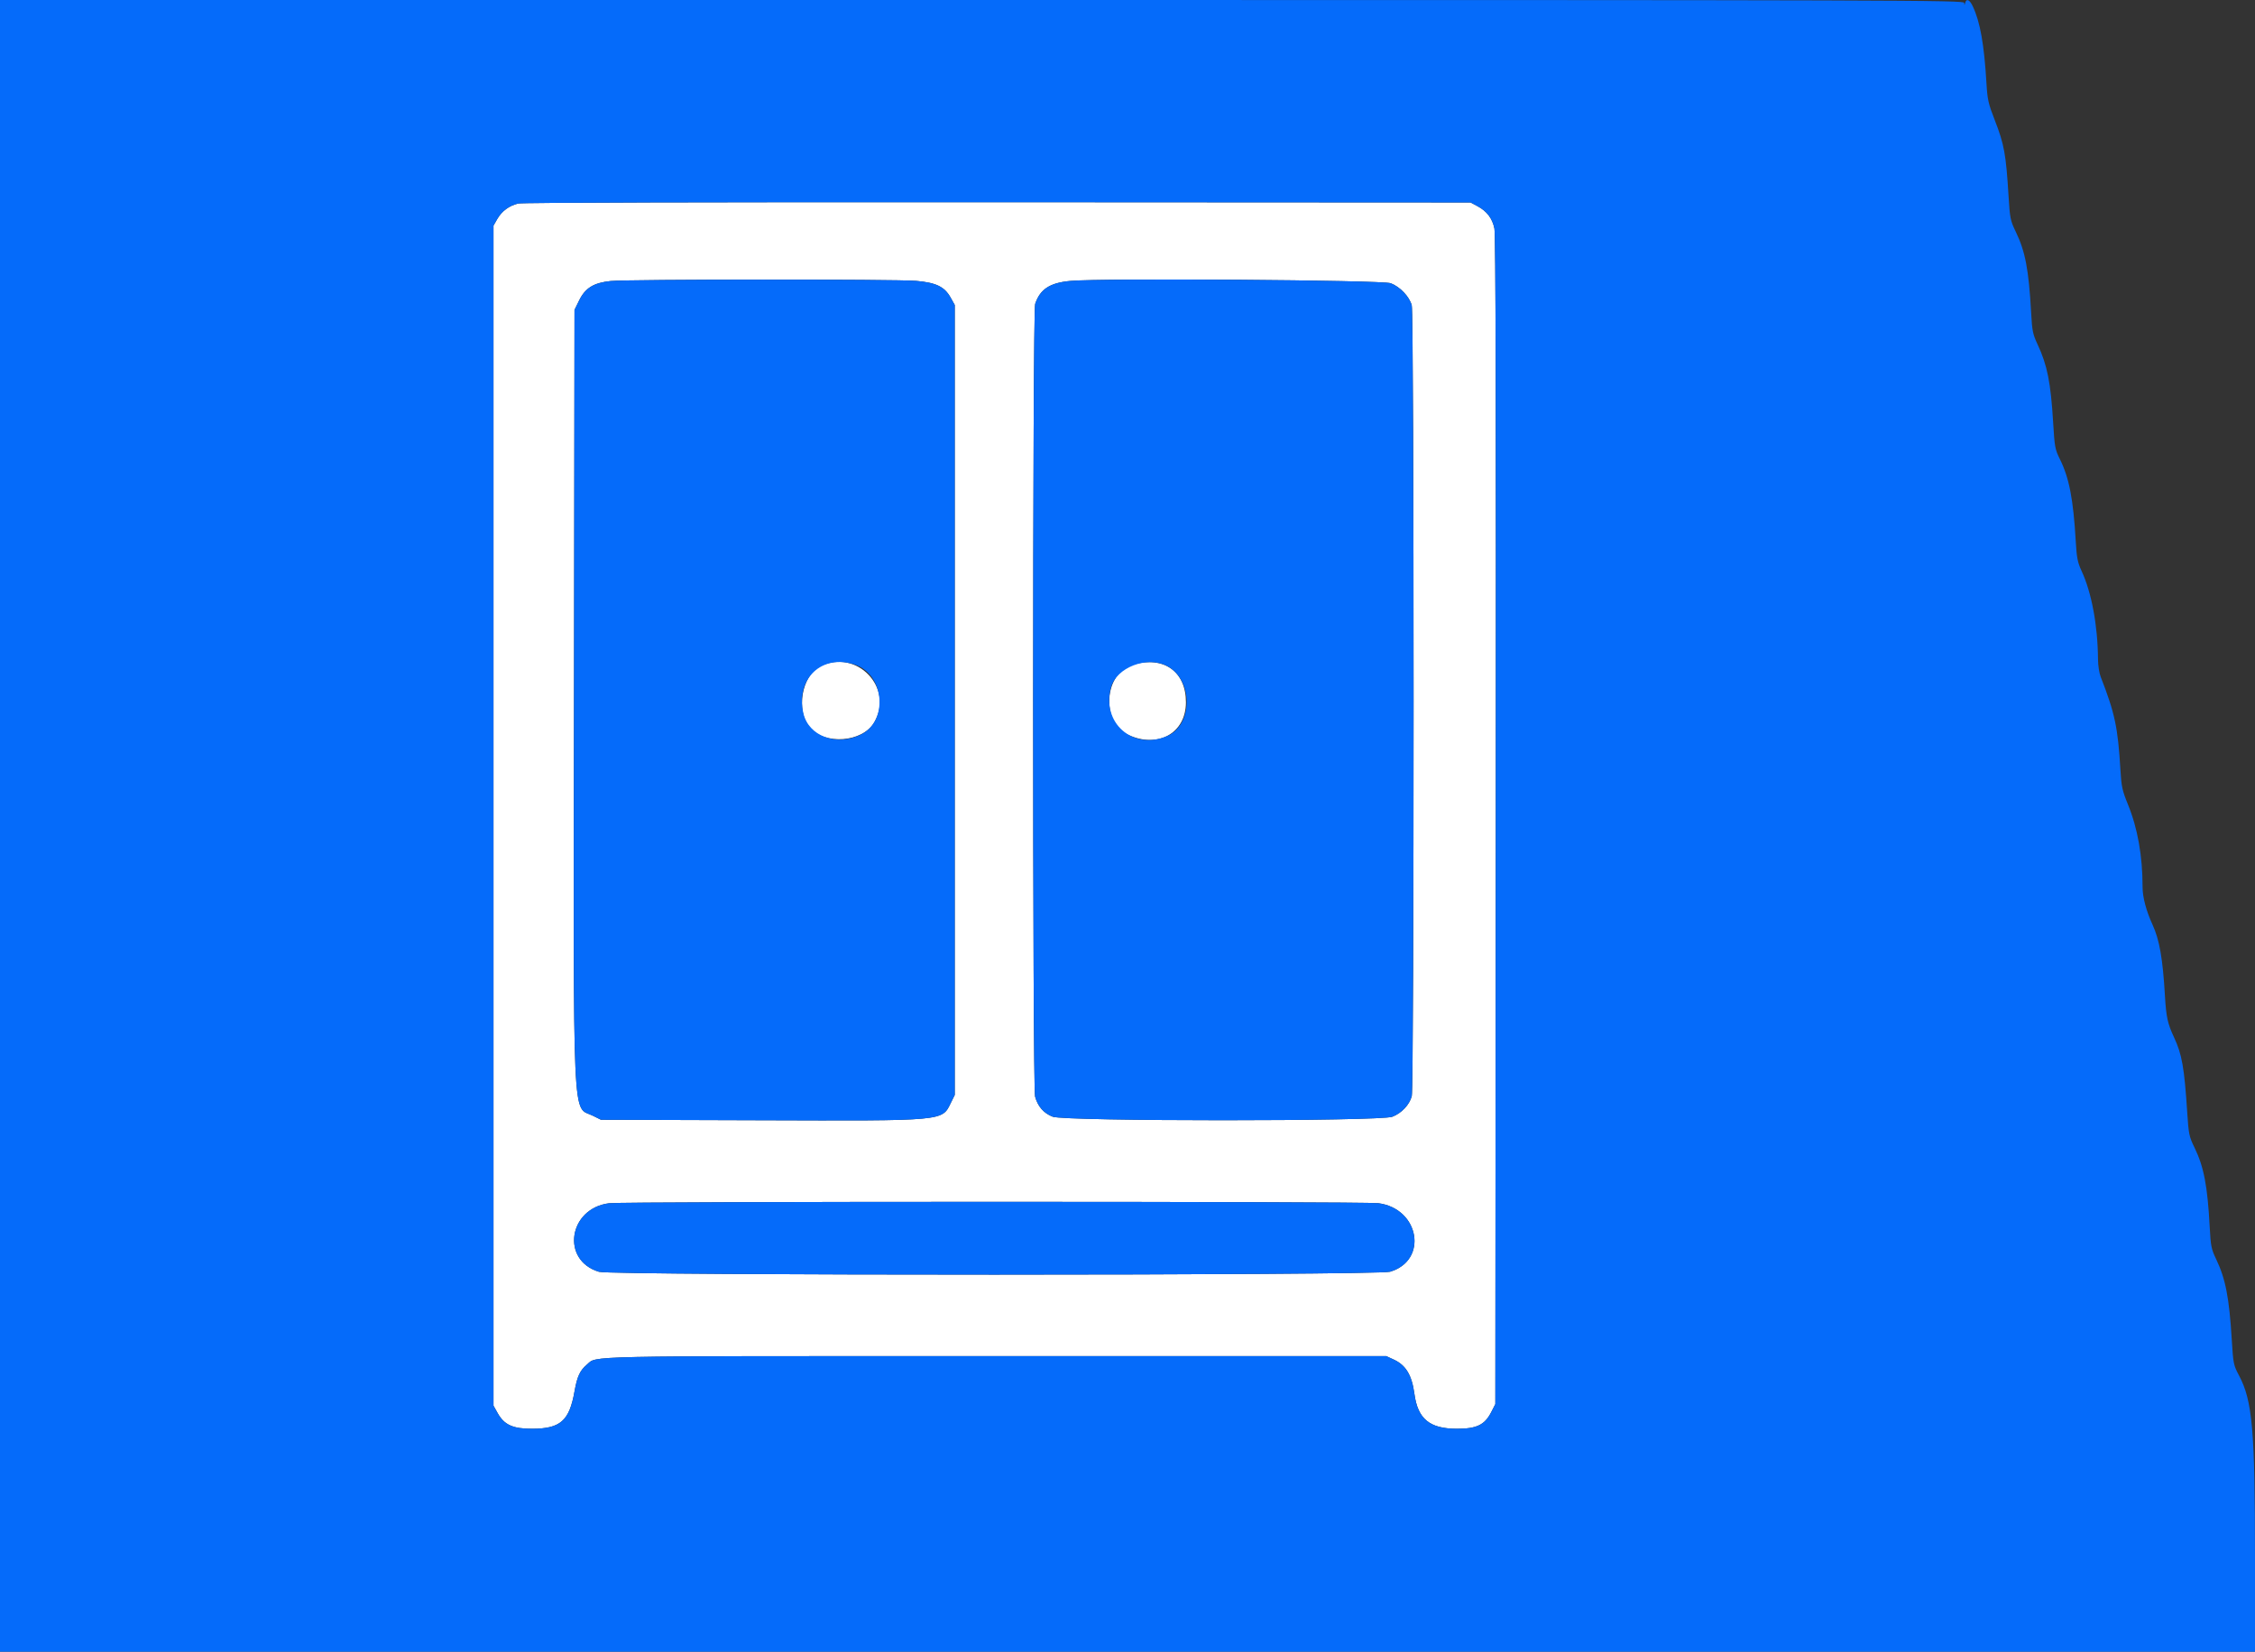 <svg id="svg" xmlns="http://www.w3.org/2000/svg" xmlns:xlink="http://www.w3.org/1999/xlink" width="400" height="293.069" viewBox="0, 0, 400,293.069"><rect x="0" y="0" width="400" height="293.069" fill="#333333" stroke="none"/><g id="svgg"><path id="path0" d="M91.939 36.108 C 90.328 36.487,89.013 37.455,88.212 38.851 L 87.537 40.029 87.537 144.721 L 87.537 249.413 88.273 250.729 C 89.449 252.829,90.983 253.521,94.428 253.509 C 99.412 253.491,100.988 252.092,101.913 246.866 C 102.379 244.235,102.871 243.166,104.088 242.142 C 106.009 240.525,101.712 240.616,176.540 240.616 L 245.894 240.616 247.246 241.241 C 249.394 242.234,250.444 243.993,250.900 247.361 C 251.495 251.756,253.600 253.491,258.358 253.509 C 261.911 253.522,263.347 252.841,264.500 250.594 L 265.249 249.136 265.326 145.609 C 265.381 71.999,265.311 41.636,265.085 40.540 C 264.713 38.738,263.750 37.475,262.060 36.571 L 260.850 35.924 176.979 35.879 C 125.646 35.851,92.655 35.940,91.939 36.108 M162.525 49.836 C 166.058 50.151,167.544 50.872,168.618 52.790 L 169.355 54.106 169.355 124.194 L 169.355 194.282 168.674 195.663 C 167.054 198.953,167.901 198.876,134.604 198.770 L 106.598 198.680 105.180 197.976 C 101.463 196.131,101.721 201.915,101.821 122.727 L 101.906 54.985 102.734 53.299 C 103.816 51.097,105.303 50.177,108.289 49.863 C 111.266 49.550,159.060 49.526,162.525 49.836 M246.688 50.253 C 248.339 50.883,249.989 52.609,250.419 54.158 C 250.853 55.720,250.856 192.948,250.422 194.509 C 249.993 196.056,248.607 197.520,246.980 198.148 C 244.830 198.978,188.877 198.971,186.725 198.141 C 185.141 197.530,184.085 196.322,183.608 194.575 C 183.142 192.869,183.152 55.321,183.618 53.929 C 184.498 51.301,186.221 50.176,189.874 49.843 C 195.496 49.331,245.212 49.690,246.688 50.253 M145.504 118.225 C 142.215 119.853,141.135 126.110,143.631 129.077 C 146.281 132.227,152.998 131.709,155.063 128.197 C 158.674 122.054,151.947 115.035,145.504 118.225 M200.948 117.925 C 195.838 119.399,195.239 128.112,200.092 130.371 C 205.421 132.852,210.352 130.098,210.367 124.633 C 210.381 119.154,206.433 116.342,200.948 117.925 M244.496 213.490 C 251.798 214.439,253.370 223.630,246.577 225.648 C 244.297 226.325,108.530 226.337,106.252 225.660 C 99.455 223.642,100.834 214.385,108.065 213.494 C 110.714 213.167,241.982 213.163,244.496 213.490 " stroke="none" fill="#ffffff" fill-rule="evenodd"></path><path id="path1" d="M0.000 146.628 L 0.000 293.255 200.000 293.255 L 400.000 293.255 400.000 276.305 C 400.000 253.769,399.542 248.543,397.177 244.084 C 396.188 242.221,396.139 241.978,395.880 237.716 C 395.430 230.278,394.775 226.897,393.117 223.436 C 392.250 221.627,392.146 221.110,391.965 217.689 C 391.581 210.440,390.925 207.017,389.269 203.620 C 388.312 201.657,388.229 201.249,387.974 197.315 C 387.466 189.453,387.047 187.074,385.641 184.066 C 384.499 181.622,384.246 180.466,384.025 176.686 C 383.640 170.100,383.060 166.769,381.828 164.076 C 380.695 161.600,380.059 159.201,380.058 157.404 C 380.058 151.882,379.185 146.955,377.458 142.727 C 376.458 140.280,376.304 139.569,376.130 136.621 C 375.688 129.099,375.146 126.541,372.625 120.088 C 372.373 119.443,372.161 118.080,372.154 117.059 C 372.112 111.016,371.027 105.162,369.233 101.295 C 368.532 99.785,368.374 98.974,368.203 96.016 C 367.773 88.584,367.040 84.792,365.395 81.479 C 364.531 79.738,364.453 79.317,364.192 74.927 C 363.773 67.905,363.151 64.781,361.448 61.144 C 360.582 59.294,360.467 58.728,360.287 55.425 C 359.874 47.884,359.253 44.614,357.569 41.128 C 356.606 39.133,356.526 38.741,356.287 34.823 C 355.832 27.346,355.516 25.614,353.818 21.261 C 352.704 18.407,352.537 17.664,352.368 14.809 C 351.957 7.862,351.251 3.893,349.932 1.103 C 349.377 -0.071,348.807 -0.321,348.589 0.513 C 348.462 1.002,348.454 1.002,348.421 0.513 C 348.389 0.025,339.884 0.000,174.194 0.000 L 0.000 0.000 0.000 146.628 M262.060 36.571 C 263.750 37.475,264.713 38.738,265.085 40.540 C 265.311 41.636,265.381 71.999,265.326 145.609 L 265.249 249.136 264.500 250.594 C 263.347 252.841,261.911 253.522,258.358 253.509 C 253.600 253.491,251.495 251.756,250.900 247.361 C 250.444 243.993,249.394 242.234,247.246 241.241 L 245.894 240.616 176.540 240.616 C 101.712 240.616,106.009 240.525,104.088 242.142 C 102.871 243.166,102.379 244.235,101.913 246.866 C 100.988 252.092,99.412 253.491,94.428 253.509 C 90.983 253.521,89.449 252.829,88.273 250.729 L 87.537 249.413 87.537 144.721 L 87.537 40.029 88.212 38.851 C 89.013 37.455,90.328 36.487,91.939 36.108 C 92.655 35.940,125.646 35.851,176.979 35.879 L 260.850 35.924 262.060 36.571 M108.289 49.863 C 105.303 50.177,103.816 51.097,102.734 53.299 L 101.906 54.985 101.821 122.727 C 101.721 201.915,101.463 196.131,105.180 197.976 L 106.598 198.680 134.604 198.770 C 167.901 198.876,167.054 198.953,168.674 195.663 L 169.355 194.282 169.355 124.194 L 169.355 54.106 168.618 52.790 C 167.544 50.872,166.058 50.151,162.525 49.836 C 159.060 49.526,111.266 49.550,108.289 49.863 M189.874 49.843 C 186.221 50.176,184.498 51.301,183.618 53.929 C 183.152 55.321,183.142 192.869,183.608 194.575 C 184.085 196.322,185.141 197.530,186.725 198.141 C 188.877 198.971,244.830 198.978,246.980 198.148 C 248.607 197.520,249.993 196.056,250.422 194.509 C 250.856 192.948,250.853 55.720,250.419 54.158 C 249.989 52.609,248.339 50.883,246.688 50.253 C 245.212 49.690,195.496 49.331,189.874 49.843 M151.642 117.929 C 156.890 119.686,157.612 127.892,152.733 130.324 C 148.401 132.482,143.410 130.624,142.490 126.510 C 141.121 120.393,145.826 115.982,151.642 117.929 M206.976 118.153 C 211.682 120.566,211.673 128.666,206.963 130.634 C 200.949 133.147,195.374 128.282,197.063 121.994 C 198.019 118.438,203.438 116.339,206.976 118.153 M108.065 213.494 C 100.834 214.385,99.455 223.642,106.252 225.660 C 108.530 226.337,244.297 226.325,246.577 225.648 C 253.370 223.630,251.798 214.439,244.496 213.490 C 241.982 213.163,110.714 213.167,108.065 213.494 " stroke="none" fill="#056bfa" fill-rule="evenodd"></path></g></svg>